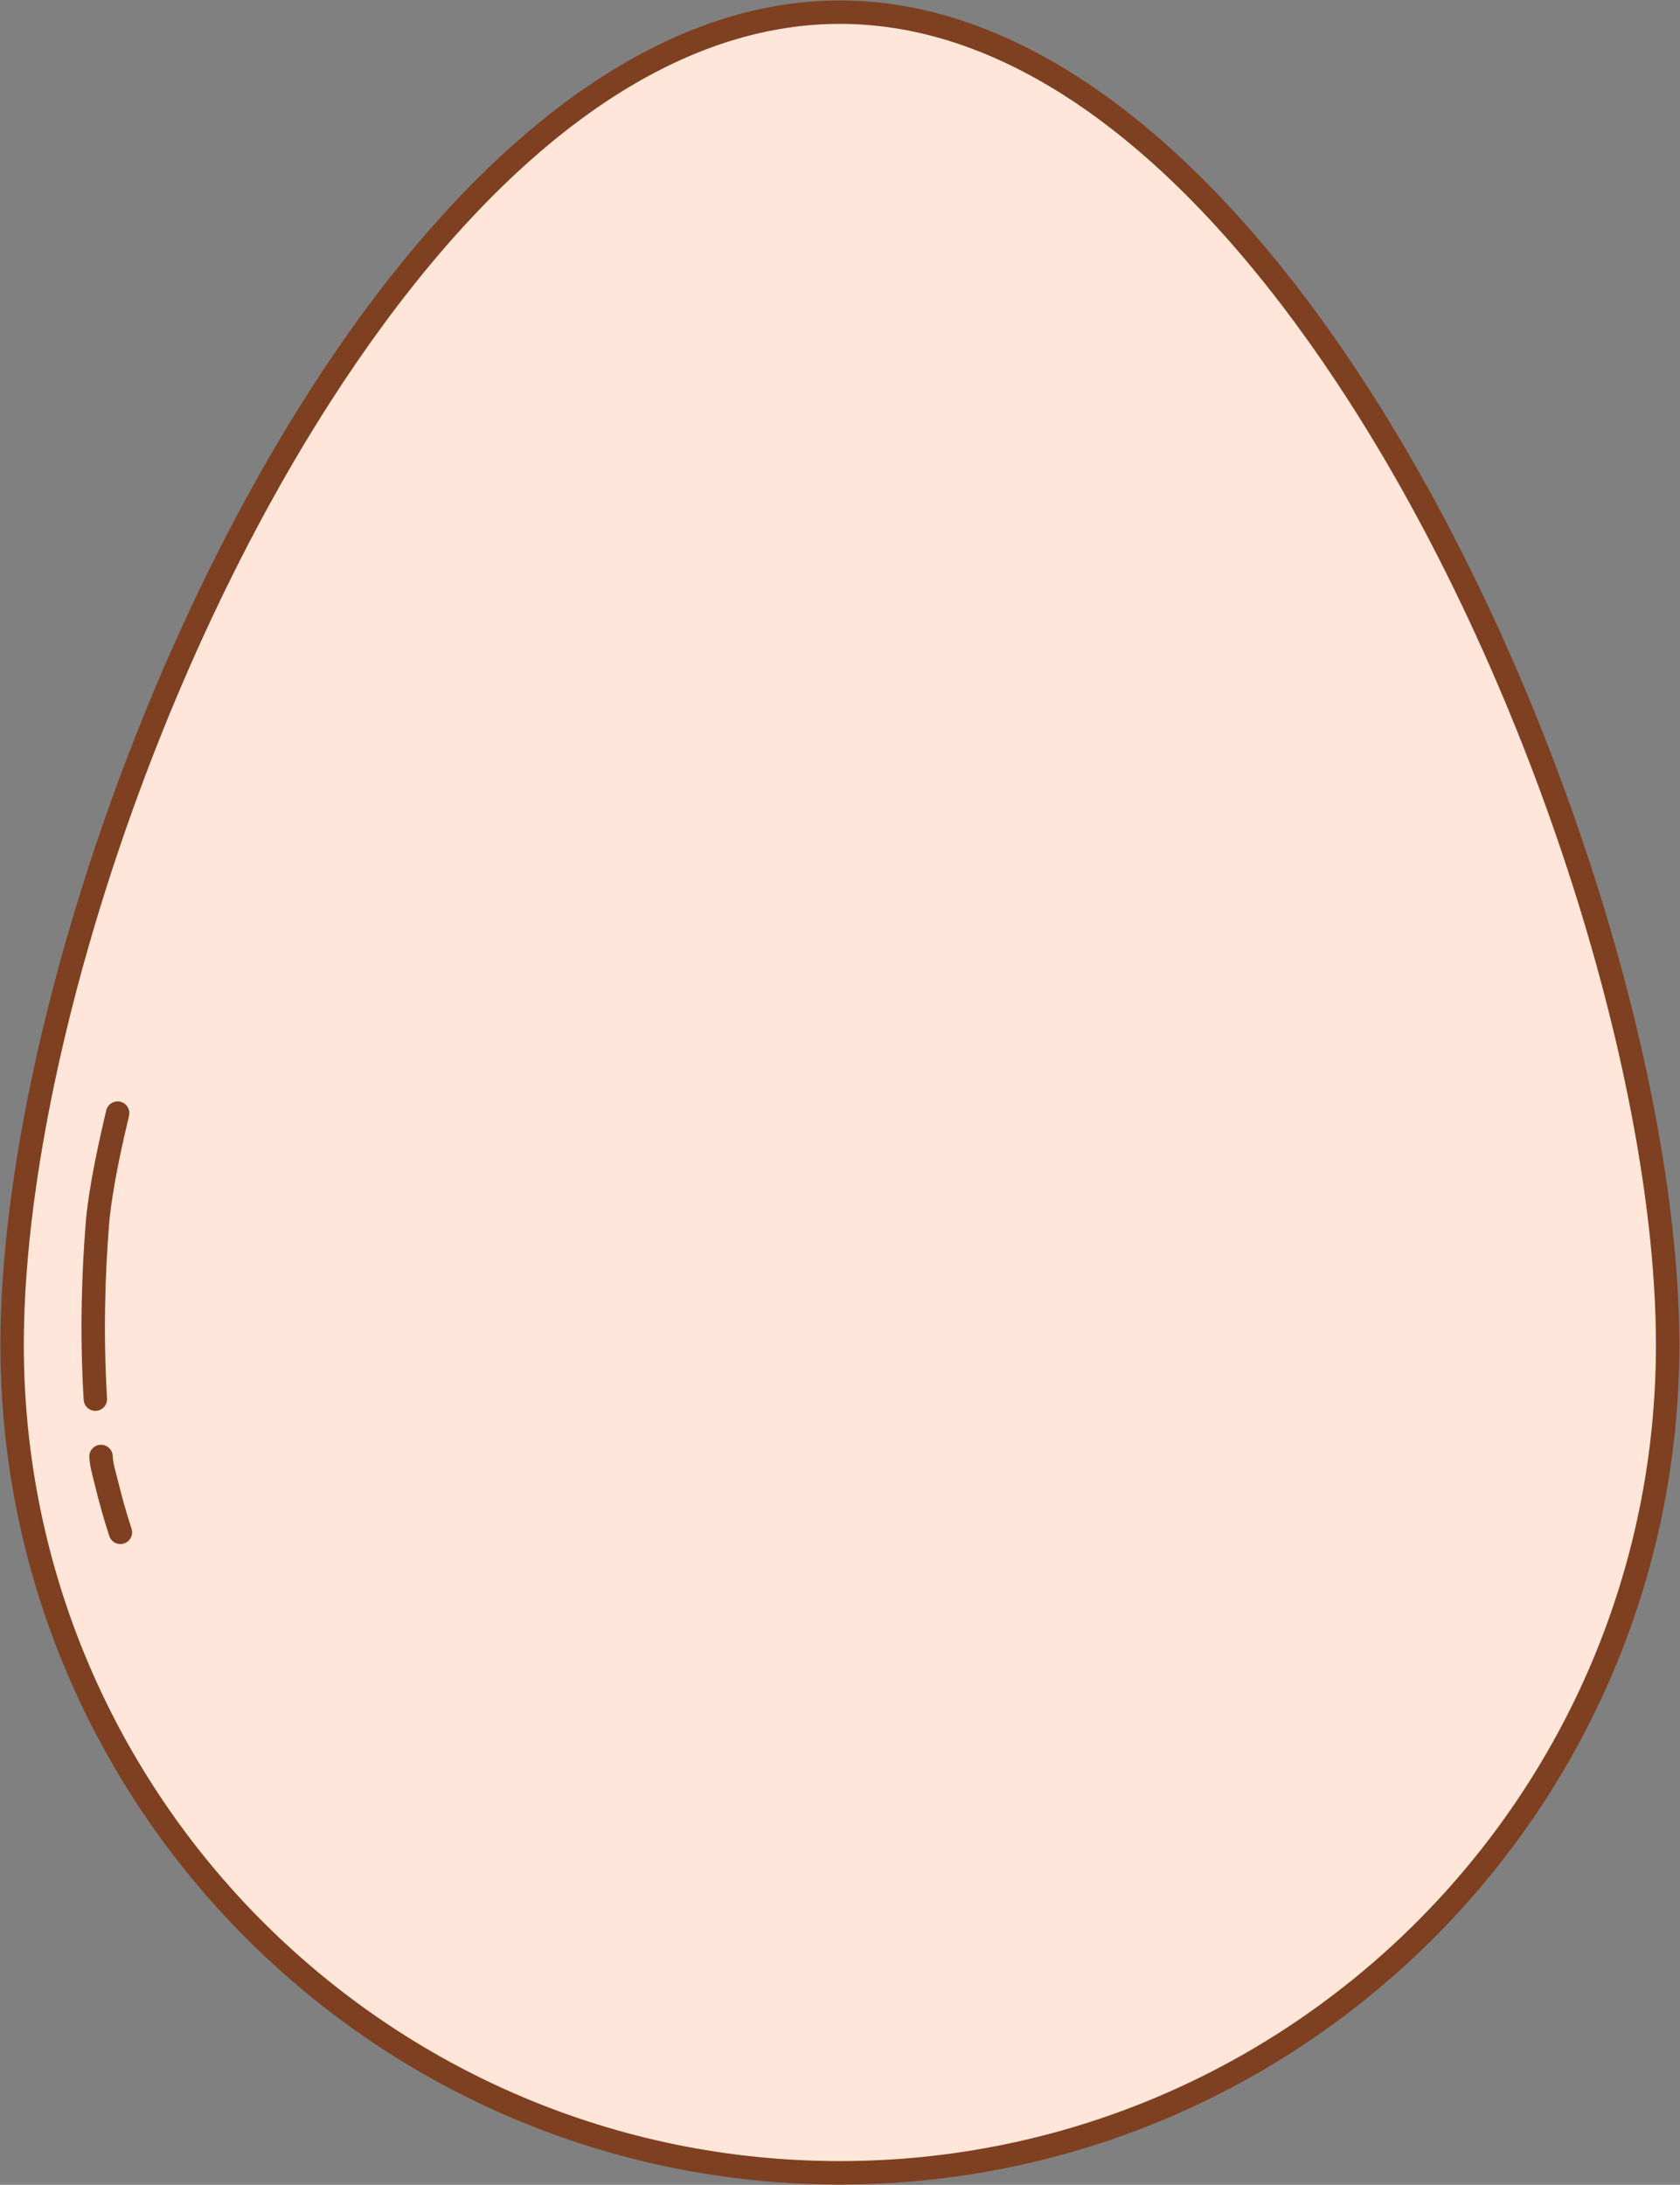 <?xml version="1.0" encoding="UTF-8" standalone="no"?><!DOCTYPE svg PUBLIC "-//W3C//DTD SVG 1.1//EN" "http://www.w3.org/Graphics/SVG/1.1/DTD/svg11.dtd"><svg width="100%" height="100%" viewBox="0 0 2391 3109" version="1.1" xmlns="http://www.w3.org/2000/svg" xmlns:xlink="http://www.w3.org/1999/xlink" xml:space="preserve" xmlns:serif="http://www.serif.com/" style="fill-rule:evenodd;clip-rule:evenodd;stroke-linejoin:round;stroke-miterlimit:2;"><rect x="0" y="0" width="2391" height="3109" fill="#808080" stroke="none"/><g id="Egg-Large"><path d="M1195.33,17.292c650.206,-0 1178.09,1246.3 1178.09,1896.51c-0,650.206 -527.885,1178.09 -1178.09,1178.09c-650.207,-0 -1178.09,-527.885 -1178.09,-1178.09c-0,-650.207 527.884,-1896.51 1178.09,-1896.51Z" style="fill:#ffe6d8;"/><path d="M1195.33,0.625c-284.81,0 -547.833,233.334 -753.558,553.847c-269.184,419.382 -441.2,986.663 -441.2,1359.33c-0,329.702 133.836,628.393 350.1,844.658c216.264,216.264 514.955,350.099 844.658,350.099c329.702,0 628.393,-133.835 844.658,-350.099c216.264,-216.265 350.099,-514.956 350.099,-844.658c0,-372.666 -172.016,-939.947 -441.2,-1359.33c-205.724,-320.513 -468.748,-553.847 -753.557,-553.847Zm-0,33.334c275.164,-0 526.748,228.859 725.505,538.518c265.651,413.878 435.919,973.549 435.919,1341.32c0,320.503 -130.107,610.858 -340.337,821.087c-210.229,210.23 -500.584,340.337 -821.087,340.337c-320.504,0 -610.858,-130.107 -821.088,-340.337c-210.23,-210.229 -340.337,-500.584 -340.337,-821.087c0,-367.775 170.268,-927.446 435.919,-1341.32c198.758,-309.659 450.341,-538.518 725.506,-538.518Z" style="fill:#7e4021;"/><path d="M151.171,1580.16c-8.38,35.756 -25.075,107.281 -29.334,161.991c-5.33,68.462 -8.533,152.517 -2.761,249.822c0.545,9.182 8.442,16.195 17.624,15.65c9.183,-0.544 16.196,-8.442 15.651,-17.624c-5.667,-95.529 -2.514,-178.049 2.719,-245.261c4.127,-53.023 20.434,-122.319 28.555,-156.973c2.099,-8.956 -3.468,-17.931 -12.424,-20.03c-8.956,-2.099 -17.931,3.469 -20.03,12.425Z" style="fill:#7e4021;"/><path d="M127.131,2073.23c0.528,13.163 4.694,26.747 7.755,39.447c5.931,24.605 12.811,48.924 20.624,72.998c2.84,8.749 12.249,13.547 20.998,10.707c8.749,-2.84 13.547,-12.248 10.707,-20.998c-7.548,-23.256 -14.195,-46.748 -19.923,-70.517c-2.565,-10.639 -6.412,-21.945 -6.854,-32.971c-0.368,-9.192 -8.129,-16.355 -17.32,-15.987c-9.192,0.368 -16.355,8.129 -15.987,17.321Z" style="fill:#7e4021;"/></g></svg>